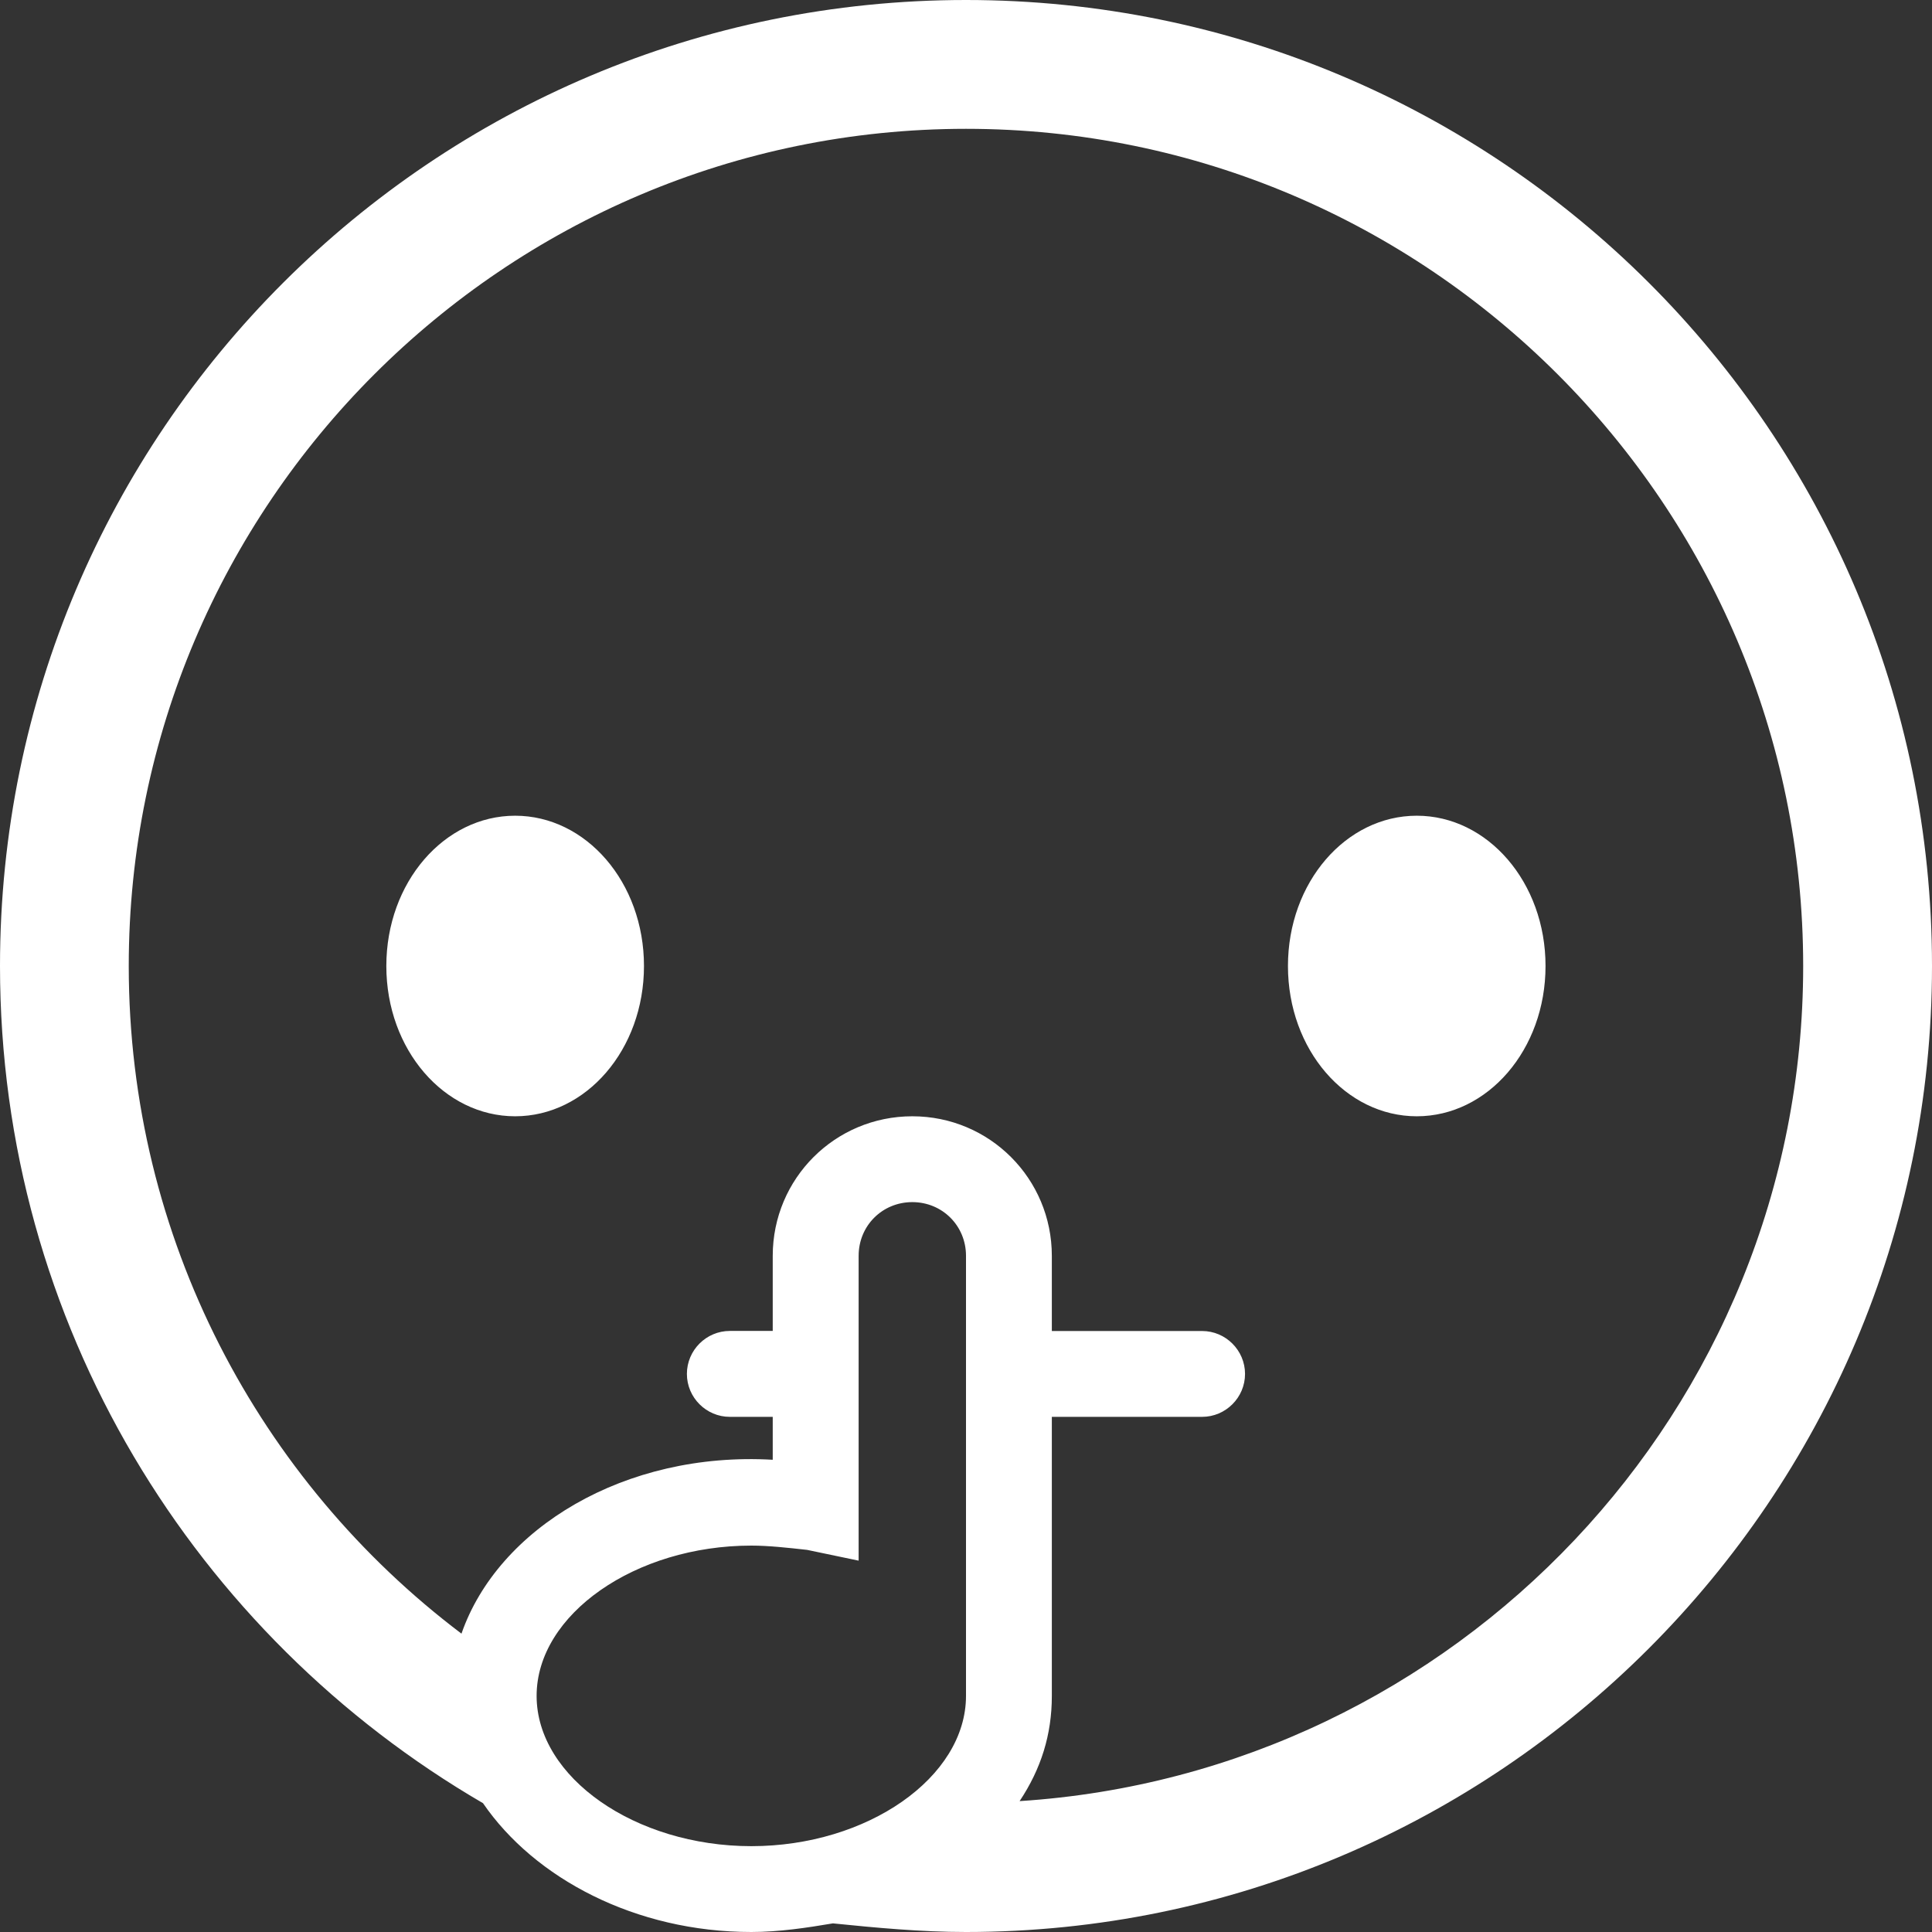 <svg width="28" height="28" viewBox="0 0 28 28" fill="none" xmlns="http://www.w3.org/2000/svg">
<rect x="0" y="0" width="28" height="28" fill="#333333" stroke="none"/>
<path d="M9.333 14C9.333 15.213 8.493 16.178 7.466 16.178C6.439 16.178 5.599 15.214 5.599 14C5.599 12.787 6.439 11.822 7.466 11.822C8.493 11.822 9.333 12.787 9.333 14ZM20.533 11.822C19.506 11.822 18.666 12.787 18.666 14C18.666 15.214 19.506 16.178 20.533 16.178C21.56 16.178 22.399 15.214 22.399 14C22.399 12.787 21.56 11.822 20.533 11.822ZM28 14C28 21.716 21.715 28 14 28C13.346 28 12.693 27.938 12.071 27.875C11.697 27.938 11.293 28 10.889 28C9.209 28 7.746 27.222 7 26.133C2.831 23.707 0 19.195 0 14C0 6.253 6.285 0 14 0C21.716 0 28 6.253 28 14L28 14ZM14 18.2C14 17.765 13.657 17.422 13.222 17.422C12.786 17.422 12.444 17.765 12.444 18.2V22.618L11.697 22.462C11.418 22.431 11.138 22.4 10.889 22.4C9.209 22.4 7.777 23.396 7.777 24.578C7.777 25.76 9.209 26.756 10.889 26.756C12.569 26.756 14 25.76 14 24.578L14 18.2ZM26.133 14C26.133 7.311 20.689 1.867 14 1.867C7.311 1.867 1.866 7.311 1.866 14C1.866 17.951 3.764 21.467 6.688 23.676C7.217 22.151 9.053 21.032 11.199 21.156V20.534H10.577C10.235 20.534 9.955 20.254 9.955 19.912C9.955 19.569 10.235 19.289 10.577 19.289H11.199V18.201C11.199 17.08 12.102 16.178 13.222 16.178C14.342 16.178 15.244 17.081 15.244 18.201L15.244 19.29H17.422C17.764 19.29 18.044 19.57 18.044 19.912C18.044 20.254 17.764 20.534 17.422 20.534H15.244V24.579C15.244 25.139 15.088 25.636 14.777 26.103C21.093 25.698 26.133 20.44 26.133 14.001L26.133 14Z" fill="white"/>
</svg>
